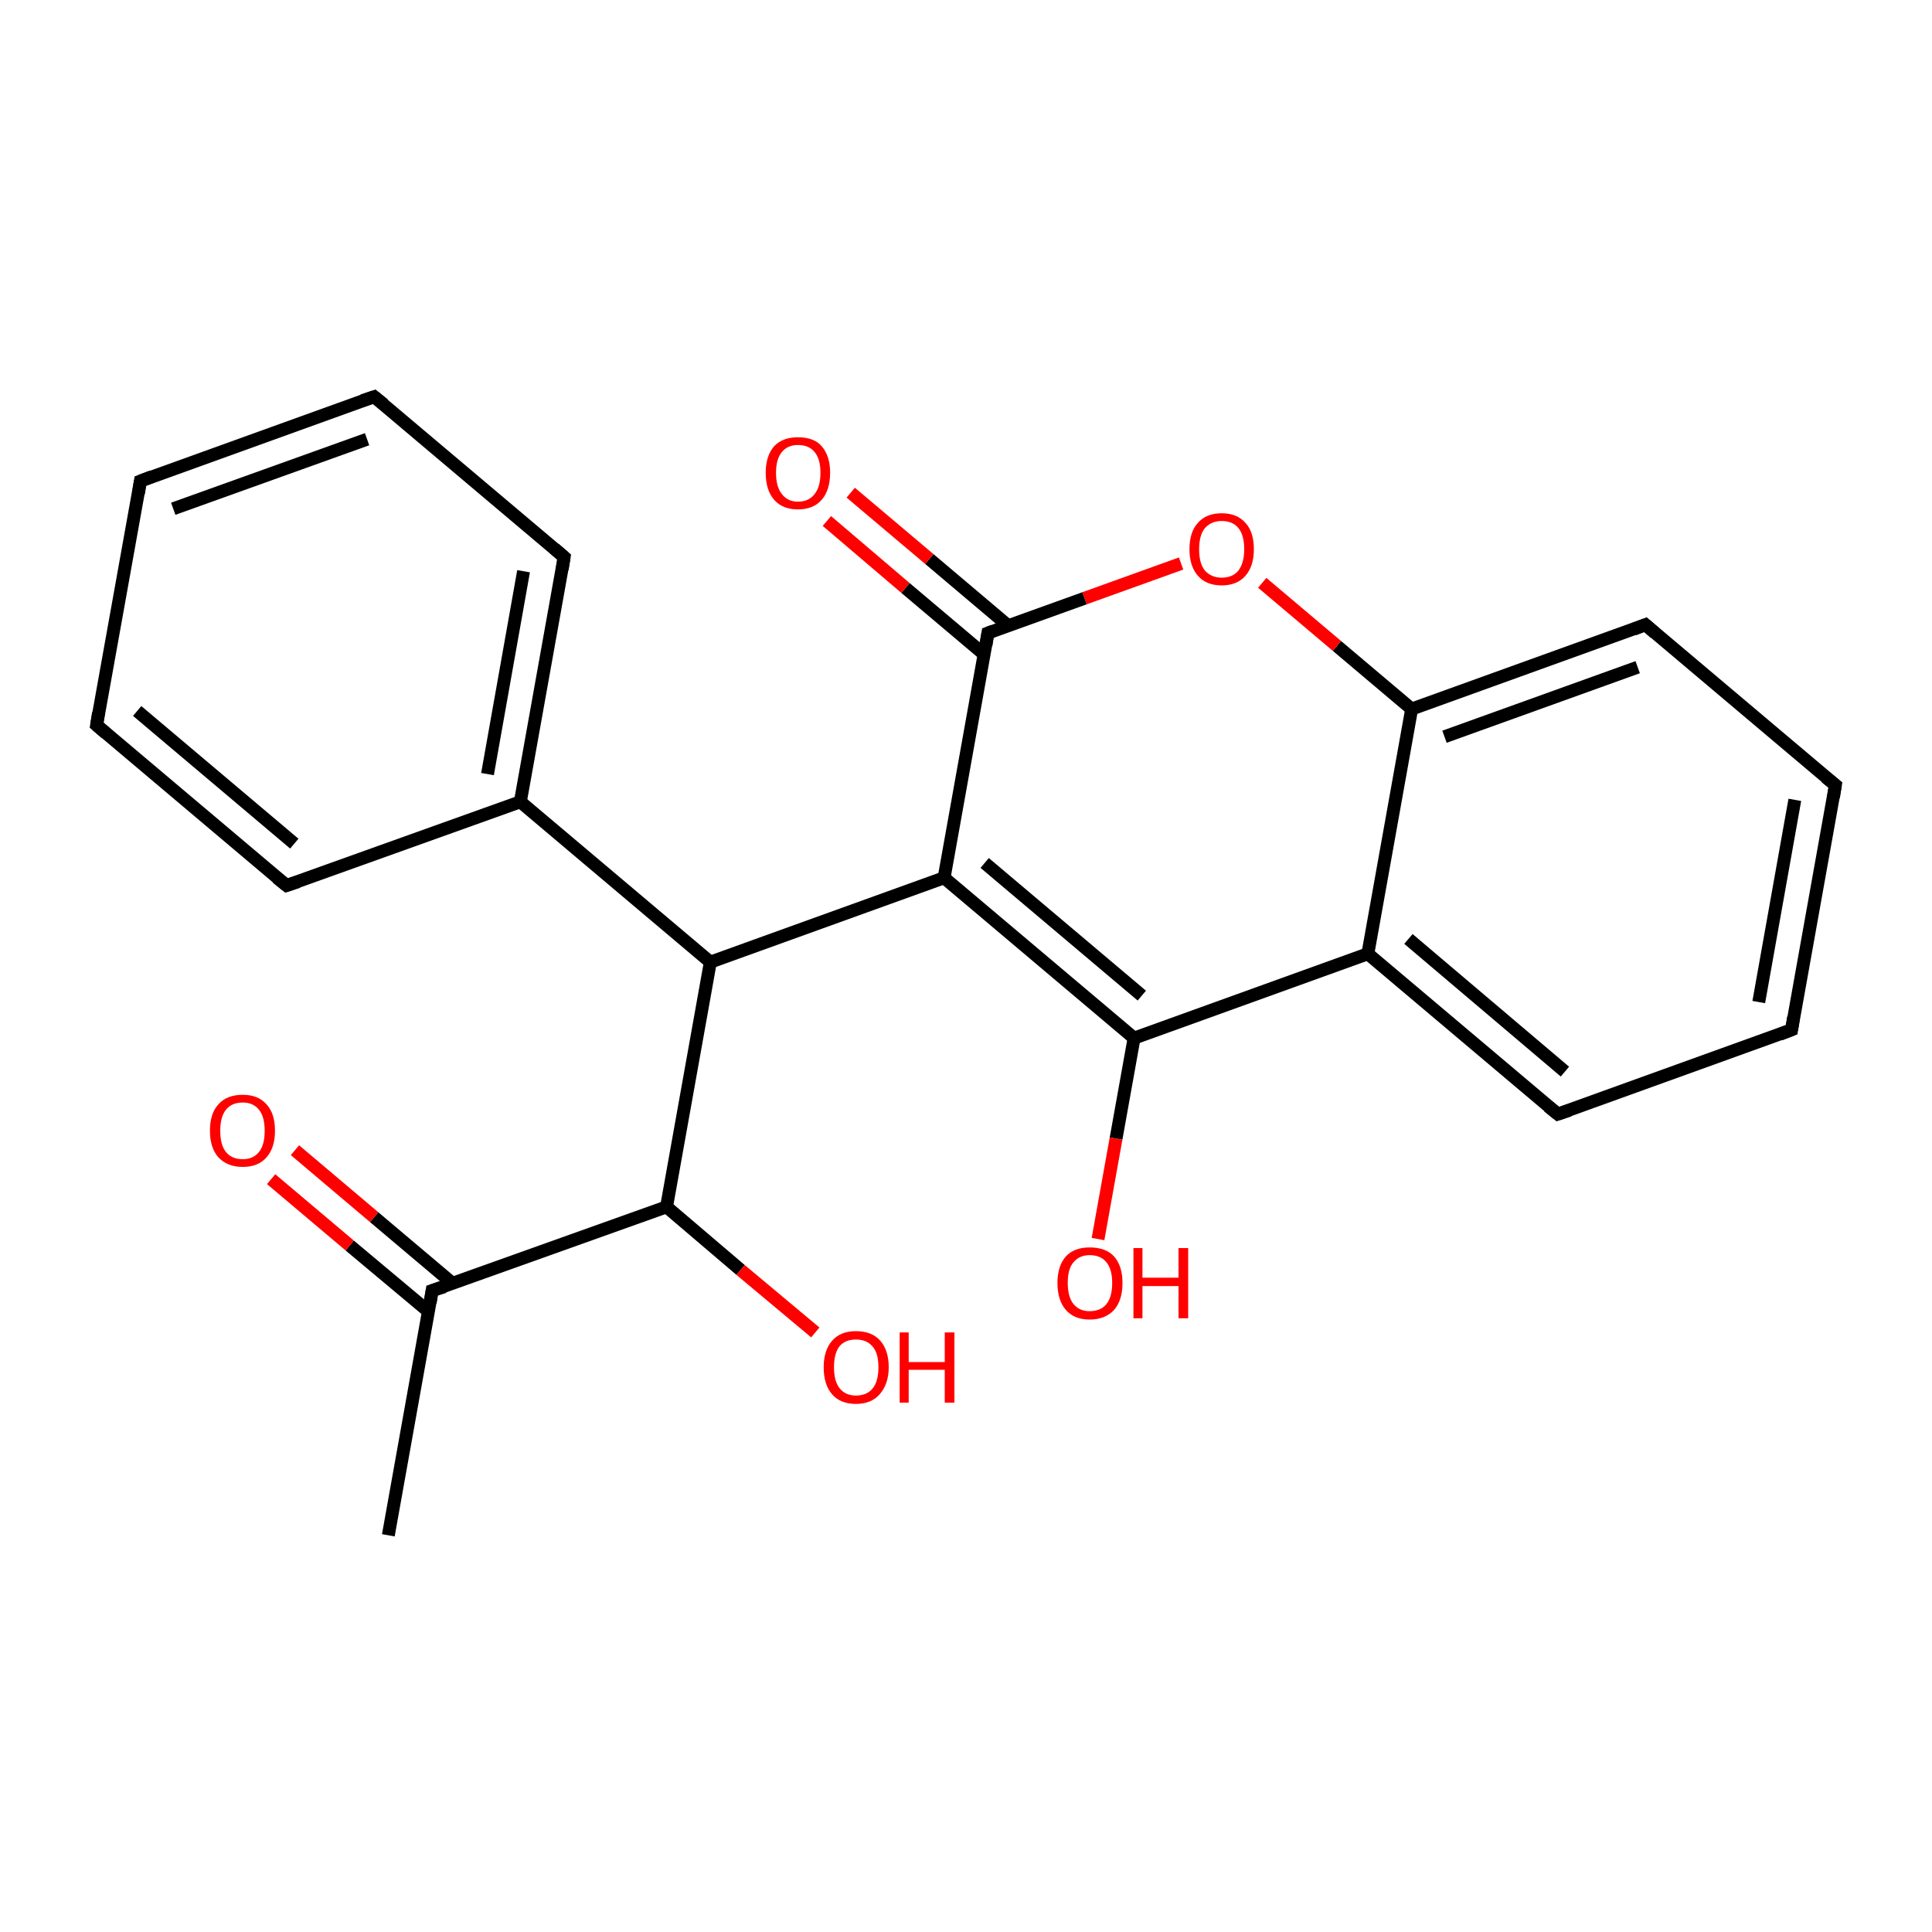 <?xml version='1.0' encoding='iso-8859-1'?>
<svg version='1.1' baseProfile='full'
              xmlns='http://www.w3.org/2000/svg'
                      xmlns:rdkit='http://www.rdkit.org/xml'
                      xmlns:xlink='http://www.w3.org/1999/xlink'
                  xml:space='preserve'
width='300px' height='300px' viewBox='0 0 300 300'>
<!-- END OF HEADER -->
<rect style='opacity:1.0;fill:#FFFFFF;stroke:none' width='300.0' height='300.0' x='0.0' y='0.0'> </rect>
<path class='bond-0 atom-0 atom-1' d='M 60.3,238.4 L 67.1,200.4' style='fill:none;fill-rule:evenodd;stroke:#000000;stroke-width:2.0px;stroke-linecap:butt;stroke-linejoin:miter;stroke-opacity:1' />
<path class='bond-1 atom-1 atom-2' d='M 70.3,199.3 L 58.1,189.0' style='fill:none;fill-rule:evenodd;stroke:#000000;stroke-width:2.0px;stroke-linecap:butt;stroke-linejoin:miter;stroke-opacity:1' />
<path class='bond-1 atom-1 atom-2' d='M 58.1,189.0 L 45.8,178.6' style='fill:none;fill-rule:evenodd;stroke:#FF0000;stroke-width:2.0px;stroke-linecap:butt;stroke-linejoin:miter;stroke-opacity:1' />
<path class='bond-1 atom-1 atom-2' d='M 66.6,203.7 L 54.3,193.4' style='fill:none;fill-rule:evenodd;stroke:#000000;stroke-width:2.0px;stroke-linecap:butt;stroke-linejoin:miter;stroke-opacity:1' />
<path class='bond-1 atom-1 atom-2' d='M 54.3,193.4 L 42.1,183.1' style='fill:none;fill-rule:evenodd;stroke:#FF0000;stroke-width:2.0px;stroke-linecap:butt;stroke-linejoin:miter;stroke-opacity:1' />
<path class='bond-2 atom-1 atom-3' d='M 67.1,200.4 L 103.5,187.4' style='fill:none;fill-rule:evenodd;stroke:#000000;stroke-width:2.0px;stroke-linecap:butt;stroke-linejoin:miter;stroke-opacity:1' />
<path class='bond-3 atom-3 atom-4' d='M 103.5,187.4 L 115.0,197.2' style='fill:none;fill-rule:evenodd;stroke:#000000;stroke-width:2.0px;stroke-linecap:butt;stroke-linejoin:miter;stroke-opacity:1' />
<path class='bond-3 atom-3 atom-4' d='M 115.0,197.2 L 126.6,206.9' style='fill:none;fill-rule:evenodd;stroke:#FF0000;stroke-width:2.0px;stroke-linecap:butt;stroke-linejoin:miter;stroke-opacity:1' />
<path class='bond-4 atom-3 atom-5' d='M 103.5,187.4 L 110.3,149.4' style='fill:none;fill-rule:evenodd;stroke:#000000;stroke-width:2.0px;stroke-linecap:butt;stroke-linejoin:miter;stroke-opacity:1' />
<path class='bond-5 atom-5 atom-6' d='M 110.3,149.4 L 80.8,124.5' style='fill:none;fill-rule:evenodd;stroke:#000000;stroke-width:2.0px;stroke-linecap:butt;stroke-linejoin:miter;stroke-opacity:1' />
<path class='bond-6 atom-6 atom-7' d='M 80.8,124.5 L 87.6,86.5' style='fill:none;fill-rule:evenodd;stroke:#000000;stroke-width:2.0px;stroke-linecap:butt;stroke-linejoin:miter;stroke-opacity:1' />
<path class='bond-6 atom-6 atom-7' d='M 75.7,120.2 L 81.3,88.7' style='fill:none;fill-rule:evenodd;stroke:#000000;stroke-width:2.0px;stroke-linecap:butt;stroke-linejoin:miter;stroke-opacity:1' />
<path class='bond-7 atom-7 atom-8' d='M 87.6,86.5 L 58.1,61.6' style='fill:none;fill-rule:evenodd;stroke:#000000;stroke-width:2.0px;stroke-linecap:butt;stroke-linejoin:miter;stroke-opacity:1' />
<path class='bond-8 atom-8 atom-9' d='M 58.1,61.6 L 21.8,74.7' style='fill:none;fill-rule:evenodd;stroke:#000000;stroke-width:2.0px;stroke-linecap:butt;stroke-linejoin:miter;stroke-opacity:1' />
<path class='bond-8 atom-8 atom-9' d='M 57.0,68.2 L 26.9,79.0' style='fill:none;fill-rule:evenodd;stroke:#000000;stroke-width:2.0px;stroke-linecap:butt;stroke-linejoin:miter;stroke-opacity:1' />
<path class='bond-9 atom-9 atom-10' d='M 21.8,74.7 L 15.0,112.6' style='fill:none;fill-rule:evenodd;stroke:#000000;stroke-width:2.0px;stroke-linecap:butt;stroke-linejoin:miter;stroke-opacity:1' />
<path class='bond-10 atom-10 atom-11' d='M 15.0,112.6 L 44.5,137.5' style='fill:none;fill-rule:evenodd;stroke:#000000;stroke-width:2.0px;stroke-linecap:butt;stroke-linejoin:miter;stroke-opacity:1' />
<path class='bond-10 atom-10 atom-11' d='M 21.3,110.4 L 45.7,131.0' style='fill:none;fill-rule:evenodd;stroke:#000000;stroke-width:2.0px;stroke-linecap:butt;stroke-linejoin:miter;stroke-opacity:1' />
<path class='bond-11 atom-5 atom-12' d='M 110.3,149.4 L 146.6,136.3' style='fill:none;fill-rule:evenodd;stroke:#000000;stroke-width:2.0px;stroke-linecap:butt;stroke-linejoin:miter;stroke-opacity:1' />
<path class='bond-12 atom-12 atom-13' d='M 146.6,136.3 L 176.1,161.2' style='fill:none;fill-rule:evenodd;stroke:#000000;stroke-width:2.0px;stroke-linecap:butt;stroke-linejoin:miter;stroke-opacity:1' />
<path class='bond-12 atom-12 atom-13' d='M 152.9,134.0 L 177.3,154.6' style='fill:none;fill-rule:evenodd;stroke:#000000;stroke-width:2.0px;stroke-linecap:butt;stroke-linejoin:miter;stroke-opacity:1' />
<path class='bond-13 atom-13 atom-14' d='M 176.1,161.2 L 173.3,176.8' style='fill:none;fill-rule:evenodd;stroke:#000000;stroke-width:2.0px;stroke-linecap:butt;stroke-linejoin:miter;stroke-opacity:1' />
<path class='bond-13 atom-13 atom-14' d='M 173.3,176.8 L 170.5,192.4' style='fill:none;fill-rule:evenodd;stroke:#FF0000;stroke-width:2.0px;stroke-linecap:butt;stroke-linejoin:miter;stroke-opacity:1' />
<path class='bond-14 atom-13 atom-15' d='M 176.1,161.2 L 212.4,148.1' style='fill:none;fill-rule:evenodd;stroke:#000000;stroke-width:2.0px;stroke-linecap:butt;stroke-linejoin:miter;stroke-opacity:1' />
<path class='bond-15 atom-15 atom-16' d='M 212.4,148.1 L 241.9,173.0' style='fill:none;fill-rule:evenodd;stroke:#000000;stroke-width:2.0px;stroke-linecap:butt;stroke-linejoin:miter;stroke-opacity:1' />
<path class='bond-15 atom-15 atom-16' d='M 218.7,145.8 L 243.0,166.4' style='fill:none;fill-rule:evenodd;stroke:#000000;stroke-width:2.0px;stroke-linecap:butt;stroke-linejoin:miter;stroke-opacity:1' />
<path class='bond-16 atom-16 atom-17' d='M 241.9,173.0 L 278.2,159.9' style='fill:none;fill-rule:evenodd;stroke:#000000;stroke-width:2.0px;stroke-linecap:butt;stroke-linejoin:miter;stroke-opacity:1' />
<path class='bond-17 atom-17 atom-18' d='M 278.2,159.9 L 285.0,121.9' style='fill:none;fill-rule:evenodd;stroke:#000000;stroke-width:2.0px;stroke-linecap:butt;stroke-linejoin:miter;stroke-opacity:1' />
<path class='bond-17 atom-17 atom-18' d='M 273.1,155.6 L 278.7,124.2' style='fill:none;fill-rule:evenodd;stroke:#000000;stroke-width:2.0px;stroke-linecap:butt;stroke-linejoin:miter;stroke-opacity:1' />
<path class='bond-18 atom-18 atom-19' d='M 285.0,121.9 L 255.5,97.0' style='fill:none;fill-rule:evenodd;stroke:#000000;stroke-width:2.0px;stroke-linecap:butt;stroke-linejoin:miter;stroke-opacity:1' />
<path class='bond-19 atom-19 atom-20' d='M 255.5,97.0 L 219.2,110.1' style='fill:none;fill-rule:evenodd;stroke:#000000;stroke-width:2.0px;stroke-linecap:butt;stroke-linejoin:miter;stroke-opacity:1' />
<path class='bond-19 atom-19 atom-20' d='M 254.3,103.6 L 224.3,114.4' style='fill:none;fill-rule:evenodd;stroke:#000000;stroke-width:2.0px;stroke-linecap:butt;stroke-linejoin:miter;stroke-opacity:1' />
<path class='bond-20 atom-20 atom-21' d='M 219.2,110.1 L 207.6,100.3' style='fill:none;fill-rule:evenodd;stroke:#000000;stroke-width:2.0px;stroke-linecap:butt;stroke-linejoin:miter;stroke-opacity:1' />
<path class='bond-20 atom-20 atom-21' d='M 207.6,100.3 L 196.0,90.5' style='fill:none;fill-rule:evenodd;stroke:#FF0000;stroke-width:2.0px;stroke-linecap:butt;stroke-linejoin:miter;stroke-opacity:1' />
<path class='bond-21 atom-21 atom-22' d='M 183.4,87.5 L 168.4,92.9' style='fill:none;fill-rule:evenodd;stroke:#FF0000;stroke-width:2.0px;stroke-linecap:butt;stroke-linejoin:miter;stroke-opacity:1' />
<path class='bond-21 atom-21 atom-22' d='M 168.4,92.9 L 153.4,98.3' style='fill:none;fill-rule:evenodd;stroke:#000000;stroke-width:2.0px;stroke-linecap:butt;stroke-linejoin:miter;stroke-opacity:1' />
<path class='bond-22 atom-22 atom-23' d='M 156.6,97.2 L 144.3,86.8' style='fill:none;fill-rule:evenodd;stroke:#000000;stroke-width:2.0px;stroke-linecap:butt;stroke-linejoin:miter;stroke-opacity:1' />
<path class='bond-22 atom-22 atom-23' d='M 144.3,86.8 L 132.1,76.5' style='fill:none;fill-rule:evenodd;stroke:#FF0000;stroke-width:2.0px;stroke-linecap:butt;stroke-linejoin:miter;stroke-opacity:1' />
<path class='bond-22 atom-22 atom-23' d='M 152.8,101.6 L 140.6,91.3' style='fill:none;fill-rule:evenodd;stroke:#000000;stroke-width:2.0px;stroke-linecap:butt;stroke-linejoin:miter;stroke-opacity:1' />
<path class='bond-22 atom-22 atom-23' d='M 140.6,91.3 L 128.4,80.9' style='fill:none;fill-rule:evenodd;stroke:#FF0000;stroke-width:2.0px;stroke-linecap:butt;stroke-linejoin:miter;stroke-opacity:1' />
<path class='bond-23 atom-11 atom-6' d='M 44.5,137.5 L 80.8,124.5' style='fill:none;fill-rule:evenodd;stroke:#000000;stroke-width:2.0px;stroke-linecap:butt;stroke-linejoin:miter;stroke-opacity:1' />
<path class='bond-24 atom-22 atom-12' d='M 153.4,98.3 L 146.6,136.3' style='fill:none;fill-rule:evenodd;stroke:#000000;stroke-width:2.0px;stroke-linecap:butt;stroke-linejoin:miter;stroke-opacity:1' />
<path class='bond-25 atom-20 atom-15' d='M 219.2,110.1 L 212.4,148.1' style='fill:none;fill-rule:evenodd;stroke:#000000;stroke-width:2.0px;stroke-linecap:butt;stroke-linejoin:miter;stroke-opacity:1' />
<path d='M 66.8,202.3 L 67.1,200.4 L 69.0,199.8' style='fill:none;stroke:#000000;stroke-width:2.0px;stroke-linecap:butt;stroke-linejoin:miter;stroke-miterlimit:10;stroke-opacity:1;' />
<path d='M 87.3,88.4 L 87.6,86.5 L 86.1,85.2' style='fill:none;stroke:#000000;stroke-width:2.0px;stroke-linecap:butt;stroke-linejoin:miter;stroke-miterlimit:10;stroke-opacity:1;' />
<path d='M 59.6,62.8 L 58.1,61.6 L 56.3,62.2' style='fill:none;stroke:#000000;stroke-width:2.0px;stroke-linecap:butt;stroke-linejoin:miter;stroke-miterlimit:10;stroke-opacity:1;' />
<path d='M 23.6,74.0 L 21.8,74.7 L 21.5,76.6' style='fill:none;stroke:#000000;stroke-width:2.0px;stroke-linecap:butt;stroke-linejoin:miter;stroke-miterlimit:10;stroke-opacity:1;' />
<path d='M 15.3,110.7 L 15.0,112.6 L 16.5,113.9' style='fill:none;stroke:#000000;stroke-width:2.0px;stroke-linecap:butt;stroke-linejoin:miter;stroke-miterlimit:10;stroke-opacity:1;' />
<path d='M 43.0,136.3 L 44.5,137.5 L 46.3,136.9' style='fill:none;stroke:#000000;stroke-width:2.0px;stroke-linecap:butt;stroke-linejoin:miter;stroke-miterlimit:10;stroke-opacity:1;' />
<path d='M 240.4,171.8 L 241.9,173.0 L 243.7,172.4' style='fill:none;stroke:#000000;stroke-width:2.0px;stroke-linecap:butt;stroke-linejoin:miter;stroke-miterlimit:10;stroke-opacity:1;' />
<path d='M 276.4,160.6 L 278.2,159.9 L 278.5,158.0' style='fill:none;stroke:#000000;stroke-width:2.0px;stroke-linecap:butt;stroke-linejoin:miter;stroke-miterlimit:10;stroke-opacity:1;' />
<path d='M 284.7,123.8 L 285.0,121.9 L 283.5,120.7' style='fill:none;stroke:#000000;stroke-width:2.0px;stroke-linecap:butt;stroke-linejoin:miter;stroke-miterlimit:10;stroke-opacity:1;' />
<path d='M 257.0,98.3 L 255.5,97.0 L 253.7,97.7' style='fill:none;stroke:#000000;stroke-width:2.0px;stroke-linecap:butt;stroke-linejoin:miter;stroke-miterlimit:10;stroke-opacity:1;' />
<path d='M 154.2,98.0 L 153.4,98.3 L 153.1,100.2' style='fill:none;stroke:#000000;stroke-width:2.0px;stroke-linecap:butt;stroke-linejoin:miter;stroke-miterlimit:10;stroke-opacity:1;' />
<path class='atom-2' d='M 32.6 175.6
Q 32.6 172.9, 33.9 171.5
Q 35.2 170.0, 37.7 170.0
Q 40.1 170.0, 41.4 171.5
Q 42.7 172.9, 42.7 175.6
Q 42.7 178.2, 41.4 179.7
Q 40.1 181.2, 37.7 181.2
Q 35.3 181.2, 33.9 179.7
Q 32.6 178.2, 32.6 175.6
M 37.7 180.0
Q 39.3 180.0, 40.2 178.9
Q 41.1 177.8, 41.1 175.6
Q 41.1 173.4, 40.2 172.3
Q 39.3 171.2, 37.7 171.2
Q 36.0 171.2, 35.1 172.3
Q 34.2 173.4, 34.2 175.6
Q 34.2 177.8, 35.1 178.9
Q 36.0 180.0, 37.7 180.0
' fill='#FF0000'/>
<path class='atom-4' d='M 127.9 212.3
Q 127.9 209.7, 129.2 208.2
Q 130.5 206.7, 132.9 206.7
Q 135.4 206.7, 136.7 208.2
Q 138.0 209.7, 138.0 212.3
Q 138.0 214.9, 136.6 216.5
Q 135.3 218.0, 132.9 218.0
Q 130.5 218.0, 129.2 216.5
Q 127.9 215.0, 127.9 212.3
M 132.9 216.7
Q 134.6 216.7, 135.5 215.6
Q 136.4 214.5, 136.4 212.3
Q 136.4 210.1, 135.5 209.1
Q 134.6 208.0, 132.9 208.0
Q 131.3 208.0, 130.4 209.0
Q 129.5 210.1, 129.5 212.3
Q 129.5 214.5, 130.4 215.6
Q 131.3 216.7, 132.9 216.7
' fill='#FF0000'/>
<path class='atom-4' d='M 139.7 206.9
L 141.1 206.9
L 141.1 211.5
L 146.7 211.5
L 146.7 206.9
L 148.2 206.9
L 148.2 217.8
L 146.7 217.8
L 146.7 212.7
L 141.1 212.7
L 141.1 217.8
L 139.7 217.8
L 139.7 206.9
' fill='#FF0000'/>
<path class='atom-14' d='M 164.2 199.2
Q 164.2 196.6, 165.5 195.1
Q 166.8 193.7, 169.2 193.7
Q 171.7 193.7, 173.0 195.1
Q 174.3 196.6, 174.3 199.2
Q 174.3 201.9, 173.0 203.4
Q 171.6 204.9, 169.2 204.9
Q 166.8 204.9, 165.5 203.4
Q 164.2 201.9, 164.2 199.2
M 169.2 203.6
Q 170.9 203.6, 171.8 202.5
Q 172.7 201.4, 172.7 199.2
Q 172.7 197.1, 171.8 196.0
Q 170.9 194.9, 169.2 194.9
Q 167.6 194.9, 166.7 196.0
Q 165.8 197.0, 165.8 199.2
Q 165.8 201.4, 166.7 202.5
Q 167.6 203.6, 169.2 203.6
' fill='#FF0000'/>
<path class='atom-14' d='M 176.0 193.8
L 177.4 193.8
L 177.4 198.4
L 183.0 198.4
L 183.0 193.8
L 184.5 193.8
L 184.5 204.7
L 183.0 204.7
L 183.0 199.7
L 177.4 199.7
L 177.4 204.7
L 176.0 204.7
L 176.0 193.8
' fill='#FF0000'/>
<path class='atom-21' d='M 184.7 85.3
Q 184.7 82.6, 186.0 81.2
Q 187.3 79.7, 189.7 79.7
Q 192.1 79.7, 193.4 81.2
Q 194.7 82.6, 194.7 85.3
Q 194.7 87.9, 193.4 89.4
Q 192.1 90.9, 189.7 90.9
Q 187.3 90.9, 186.0 89.4
Q 184.7 87.9, 184.7 85.3
M 189.7 89.7
Q 191.4 89.7, 192.3 88.6
Q 193.2 87.4, 193.2 85.3
Q 193.2 83.1, 192.3 82.0
Q 191.4 80.9, 189.7 80.9
Q 188.1 80.9, 187.1 82.0
Q 186.2 83.1, 186.2 85.3
Q 186.2 87.5, 187.1 88.6
Q 188.1 89.7, 189.7 89.7
' fill='#FF0000'/>
<path class='atom-23' d='M 118.9 73.4
Q 118.9 70.8, 120.2 69.3
Q 121.5 67.9, 123.9 67.9
Q 126.4 67.9, 127.6 69.3
Q 128.9 70.8, 128.9 73.4
Q 128.9 76.1, 127.6 77.6
Q 126.3 79.1, 123.9 79.1
Q 121.5 79.1, 120.2 77.6
Q 118.9 76.1, 118.9 73.4
M 123.9 77.9
Q 125.6 77.9, 126.5 76.7
Q 127.4 75.6, 127.4 73.4
Q 127.4 71.3, 126.5 70.2
Q 125.6 69.1, 123.9 69.1
Q 122.3 69.1, 121.4 70.2
Q 120.5 71.3, 120.5 73.4
Q 120.5 75.6, 121.4 76.7
Q 122.3 77.9, 123.9 77.9
' fill='#FF0000'/>
</svg>
